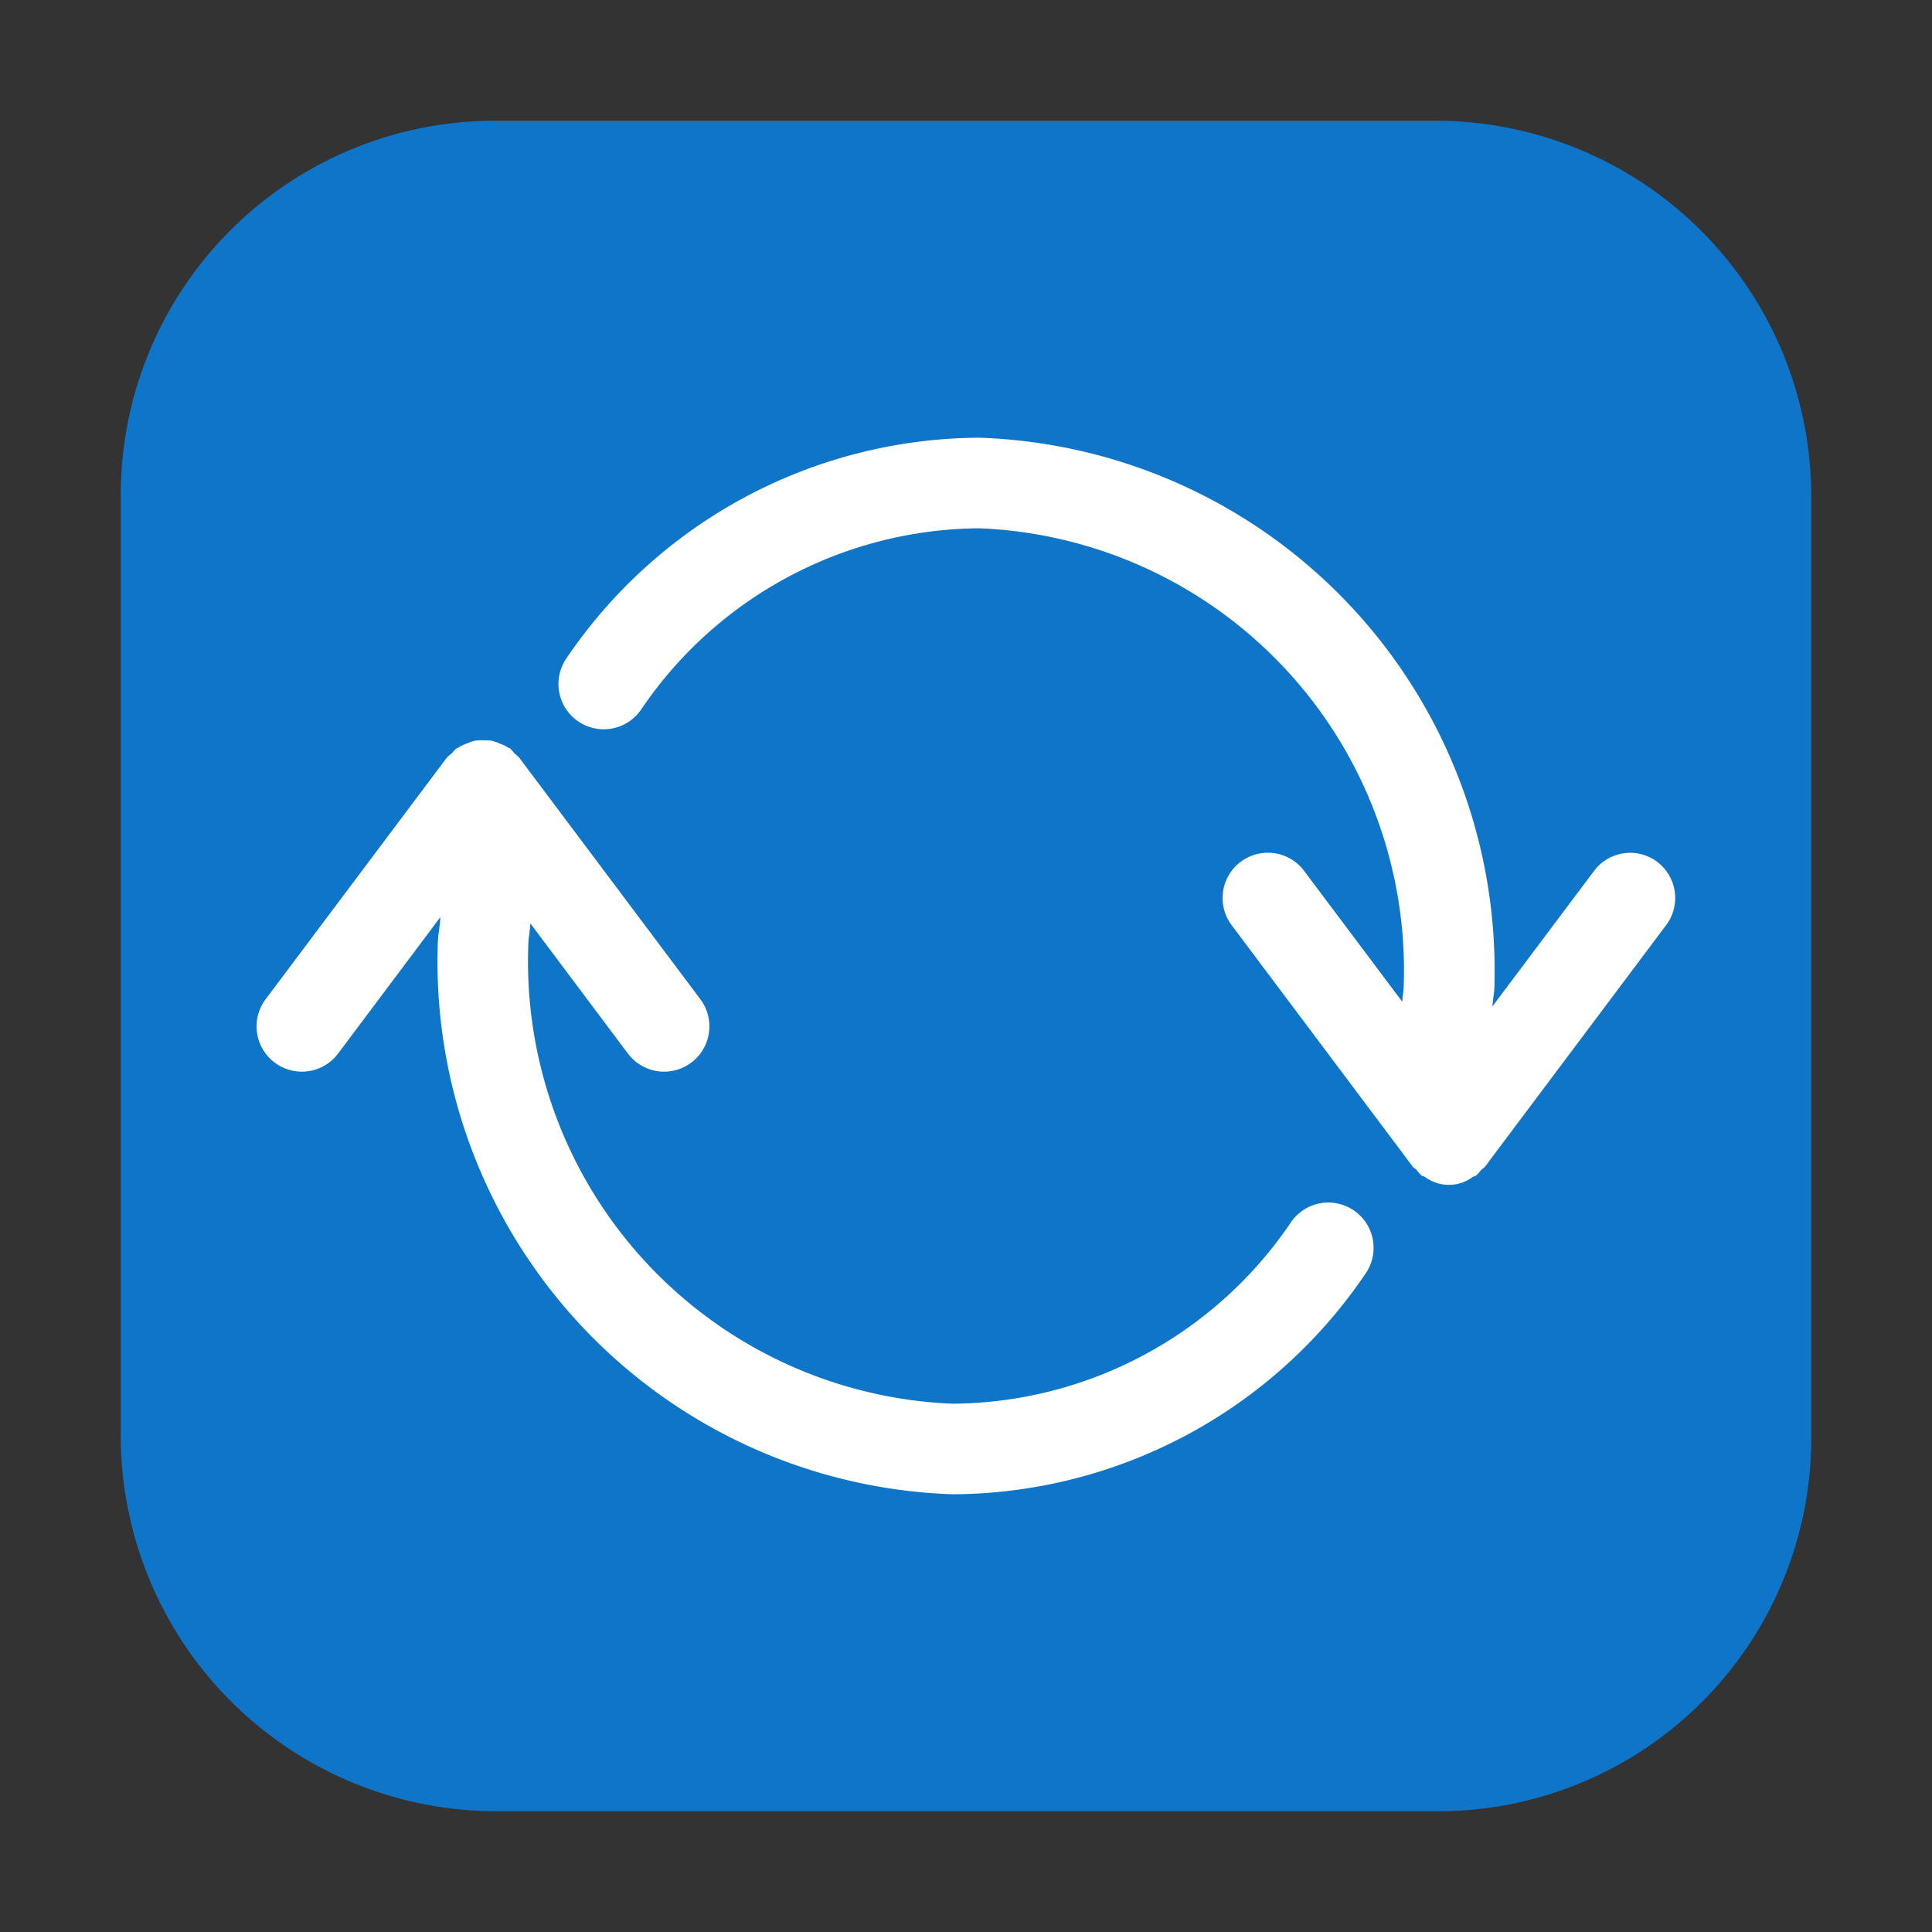 <svg height="16px" width="16px" id="svg6" xmlns="http://www.w3.org/2000/svg" viewBox="0 0 16 16"><rect x="0" y="0" width="16" height="16" fill="#333333" stroke="none"/><defs><style>.cls-1{fill:#0e75c9;}.cls-2{fill:#fff;}.cls-3{fill:none;}</style></defs><path id="rect51" class="cls-1" d="M4.09,1h7.806A3.112,3.112,0,0,1,15,4.103V11.91A3.09,3.09,0,0,1,11.91,15H4.103A3.112,3.112,0,0,1,1,11.897V4.09A3.099,3.099,0,0,1,4.09,1Z"/><path class="cls-2" d="M11.216,10.027a.375.375,0,0,0-.522.091A3.41,3.41,0,0,1,7.889,11.625,3.665,3.665,0,0,1,4.375,7.833c0-.062.015-.123.017-.186L5.2,8.725a.375.375,0,1,0,.6-.45l-1.5-2a.35.35,0,0,0-.039-.035.36.36,0,0,0-.035-.04c-.006-.005-.014-.005-.02-.01a.354.354,0,0,0-.067-.032.364.364,0,0,0-.069-.024.381.381,0,0,0-.062-.003.364.364,0,0,0-.08.004.379.379,0,0,0-.056.02.356.356,0,0,0-.077.037c-.006.004-.012.004-.018.008a.347.347,0,0,0-.034.038A.345.345,0,0,0,3.7,6.275l-1.5,2a.375.375,0,1,0,.6.45l.847-1.13c-.004.08-.022.158-.022.238A4.414,4.414,0,0,0,7.889,12.375,4.149,4.149,0,0,0,11.307,10.55.375.375,0,0,0,11.216,10.027Z"/><path class="cls-2" d="M13.725,7.138a.373.373,0,0,0-.524.075l-.841,1.121c.002-.057.016-.111.016-.167A4.415,4.415,0,0,0,8.11,3.625,4.151,4.151,0,0,0,4.693,5.449a.375.375,0,1,0,.614.431A3.409,3.409,0,0,1,8.11,4.375,3.665,3.665,0,0,1,11.625,8.166c0,.044-.011.086-.012.13L10.8,7.212a.375.375,0,0,0-.6.45l1.5,2c.009.011.022.016.031.026a.348.348,0,0,0,.044.049c.008.006.018.004.025.009a.331.331,0,0,0,.398,0c.008-.005.018-.003.025-.009a.348.348,0,0,0,.044-.049c.01-.01.023-.015.031-.026l1.5-2A.375.375,0,0,0,13.725,7.138Z"/><rect class="cls-3" width="16" height="16"/></svg>